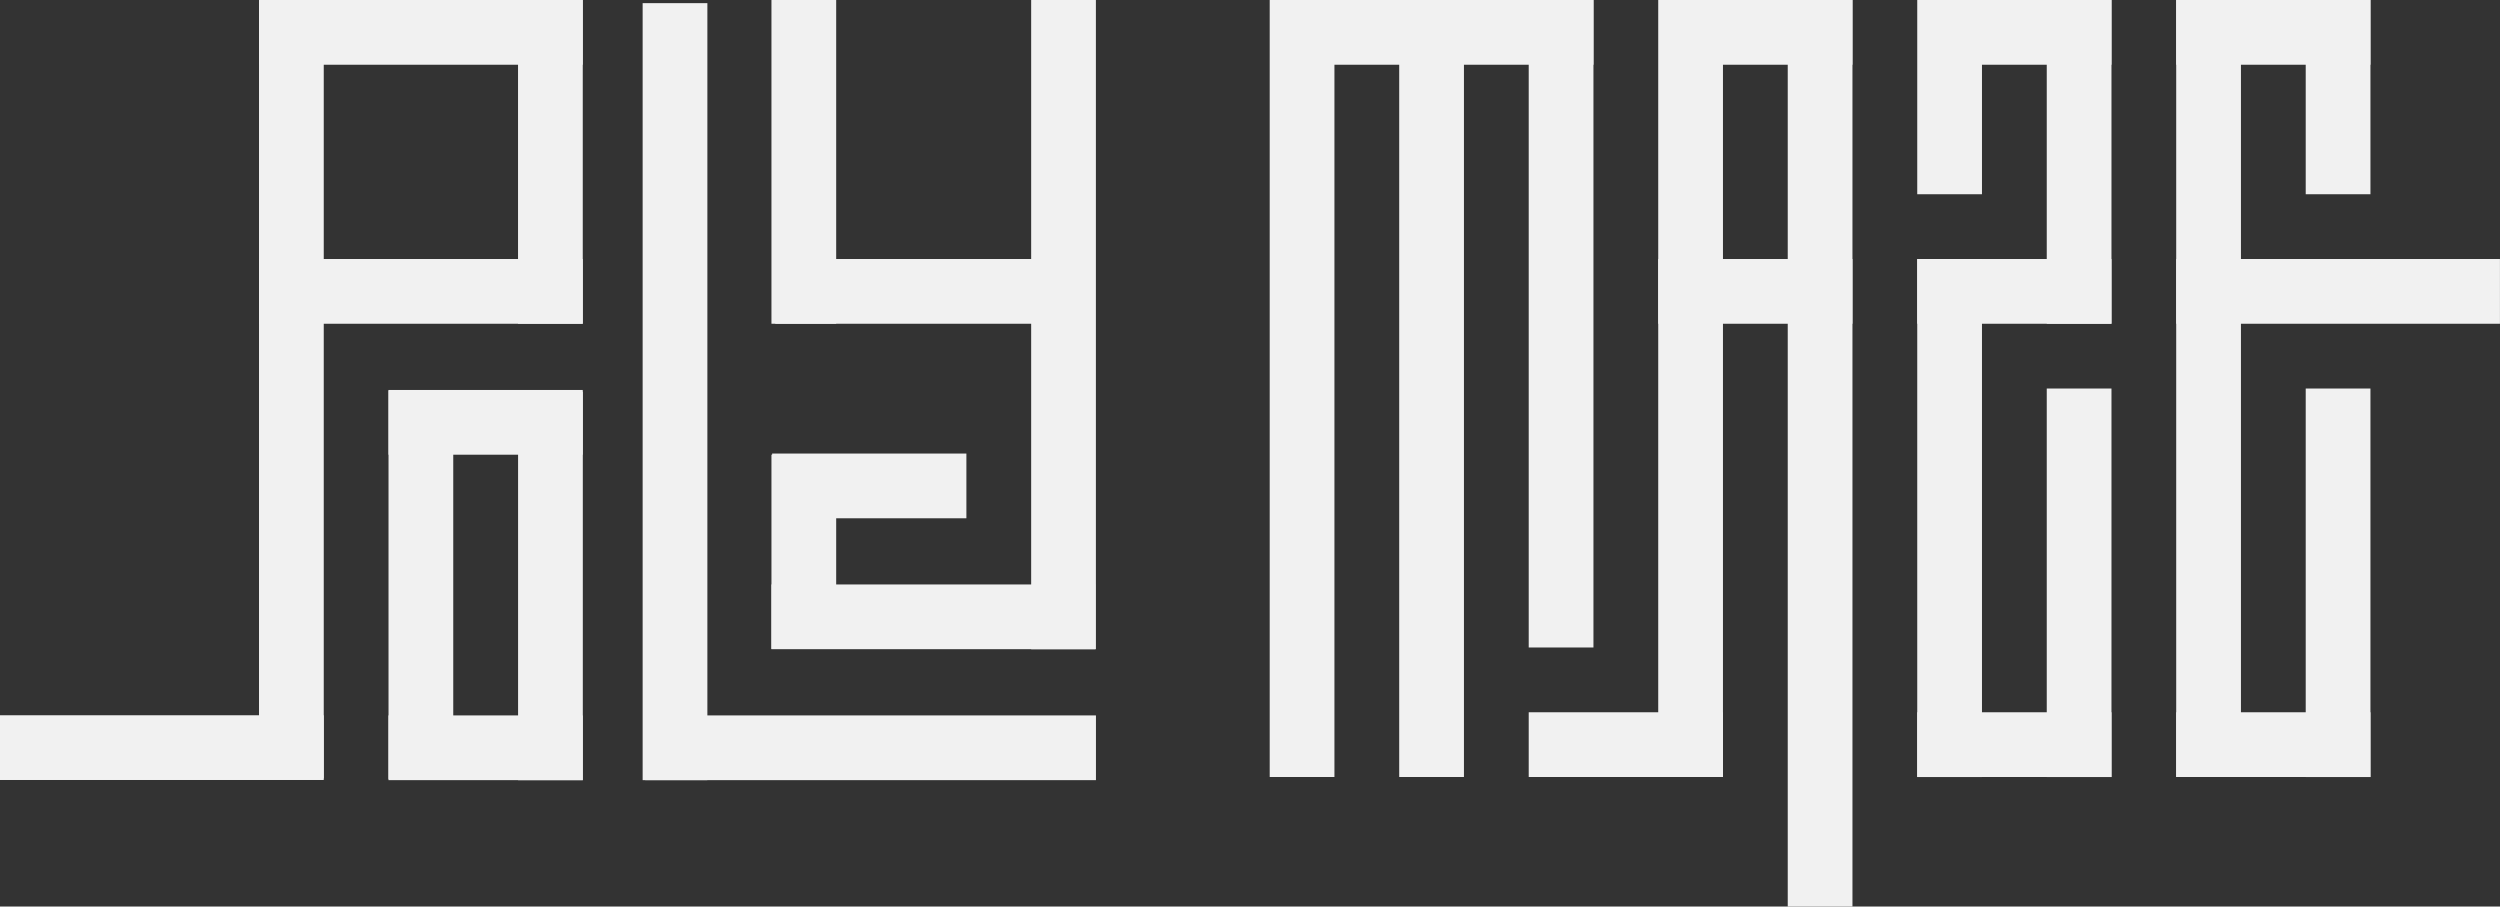 <?xml version="1.0" encoding="UTF-8"?>
<svg id="Layer_2" data-name="Layer 2" xmlns="http://www.w3.org/2000/svg" viewBox="0 0 500.55 181.5">
  <rect x="0" y="0" width="500.55" height="181.5" fill="#333333" stroke="none"/>
  <defs>
    <style>
      .cls-1 {
        fill: #f1f1f1;
      }
    </style>
  </defs>
  <g id="Layer_1-2" data-name="Layer 1">
    <g>
      <g>
        <rect class="cls-1" x="306.08" y="142.61" width="38.89" height="12.96"/>
        <rect class="cls-1" x="461.65" width="12.96" height="38.89"/>
        <rect class="cls-1" x="383.87" y="142.61" width="38.89" height="12.96"/>
        <rect class="cls-1" x="254.22" width="12.96" height="155.57"/>
        <rect class="cls-1" x="254.69" width="64.36" height="12.96"/>
        <rect class="cls-1" x="280.15" width="12.96" height="155.57"/>
        <rect class="cls-1" x="306.08" width="12.96" height="129.64"/>
        <rect class="cls-1" x="332.01" width="12.96" height="155.57"/>
        <rect class="cls-1" x="332.75" width="38.15" height="12.96"/>
        <rect class="cls-1" x="357.94" width="12.96" height="181.5"/>
        <rect class="cls-1" x="332.01" y="51.86" width="38.89" height="12.96"/>
        <rect class="cls-1" x="383.87" y="51.86" width="38.89" height="12.96"/>
        <rect class="cls-1" x="384.13" width="38.63" height="12.96"/>
        <rect class="cls-1" x="383.87" width="12.96" height="38.89"/>
        <rect class="cls-1" x="409.8" width="12.96" height="64.82"/>
        <rect class="cls-1" x="383.87" y="51.86" width="12.96" height="103.72"/>
        <rect class="cls-1" x="409.8" y="77.79" width="12.96" height="77.79"/>
        <rect class="cls-1" x="435.72" y="0" width="12.96" height="155.57"/>
        <rect class="cls-1" x="435.72" width="38.89" height="12.96"/>
        <rect class="cls-1" x="435.72" y="51.86" width="64.82" height="12.96"/>
        <rect class="cls-1" x="435.72" y="142.61" width="38.89" height="12.96"/>
        <rect class="cls-1" x="461.65" y="77.79" width="12.96" height="77.79"/>
      </g>
      <g>
        <rect class="cls-1" x="51.86" width="64.82" height="12.96"/>
        <rect class="cls-1" x="51.86" y=".29" width="12.96" height="155.57"/>
        <rect class="cls-1" x="103.72" width="12.96" height="64.82"/>
        <rect class="cls-1" x="51.86" y="51.86" width="64.82" height="12.96"/>
        <rect class="cls-1" x="77.79" y="78.17" width="12.96" height="77.79"/>
        <rect class="cls-1" x="103.73" y="78.42" width="12.96" height="77.79"/>
        <rect class="cls-1" x="77.79" y="78.08" width="38.89" height="12.96"/>
        <rect class="cls-1" x="77.78" y="143.24" width="38.89" height="12.96"/>
        <rect class="cls-1" y="143.21" width="64.82" height="12.96"/>
        <rect class="cls-1" x="128.67" y=".63" width="12.96" height="155.57"/>
        <rect class="cls-1" x="154.46" width="12.96" height="64.82"/>
        <rect class="cls-1" x="155.23" y="51.86" width="63.28" height="12.96"/>
        <rect class="cls-1" x="206.46" width="12.96" height="129.99"/>
        <rect class="cls-1" x="129.17" y="143.24" width="90.26" height="12.96"/>
        <rect class="cls-1" x="154.46" y="117.02" width="64.82" height="12.96"/>
        <rect class="cls-1" x="154.46" y="91.04" width="12.96" height="38.89"/>
        <rect class="cls-1" x="154.6" y="90.81" width="38.89" height="12.96"/>
      </g>
    </g>
  </g>
</svg>